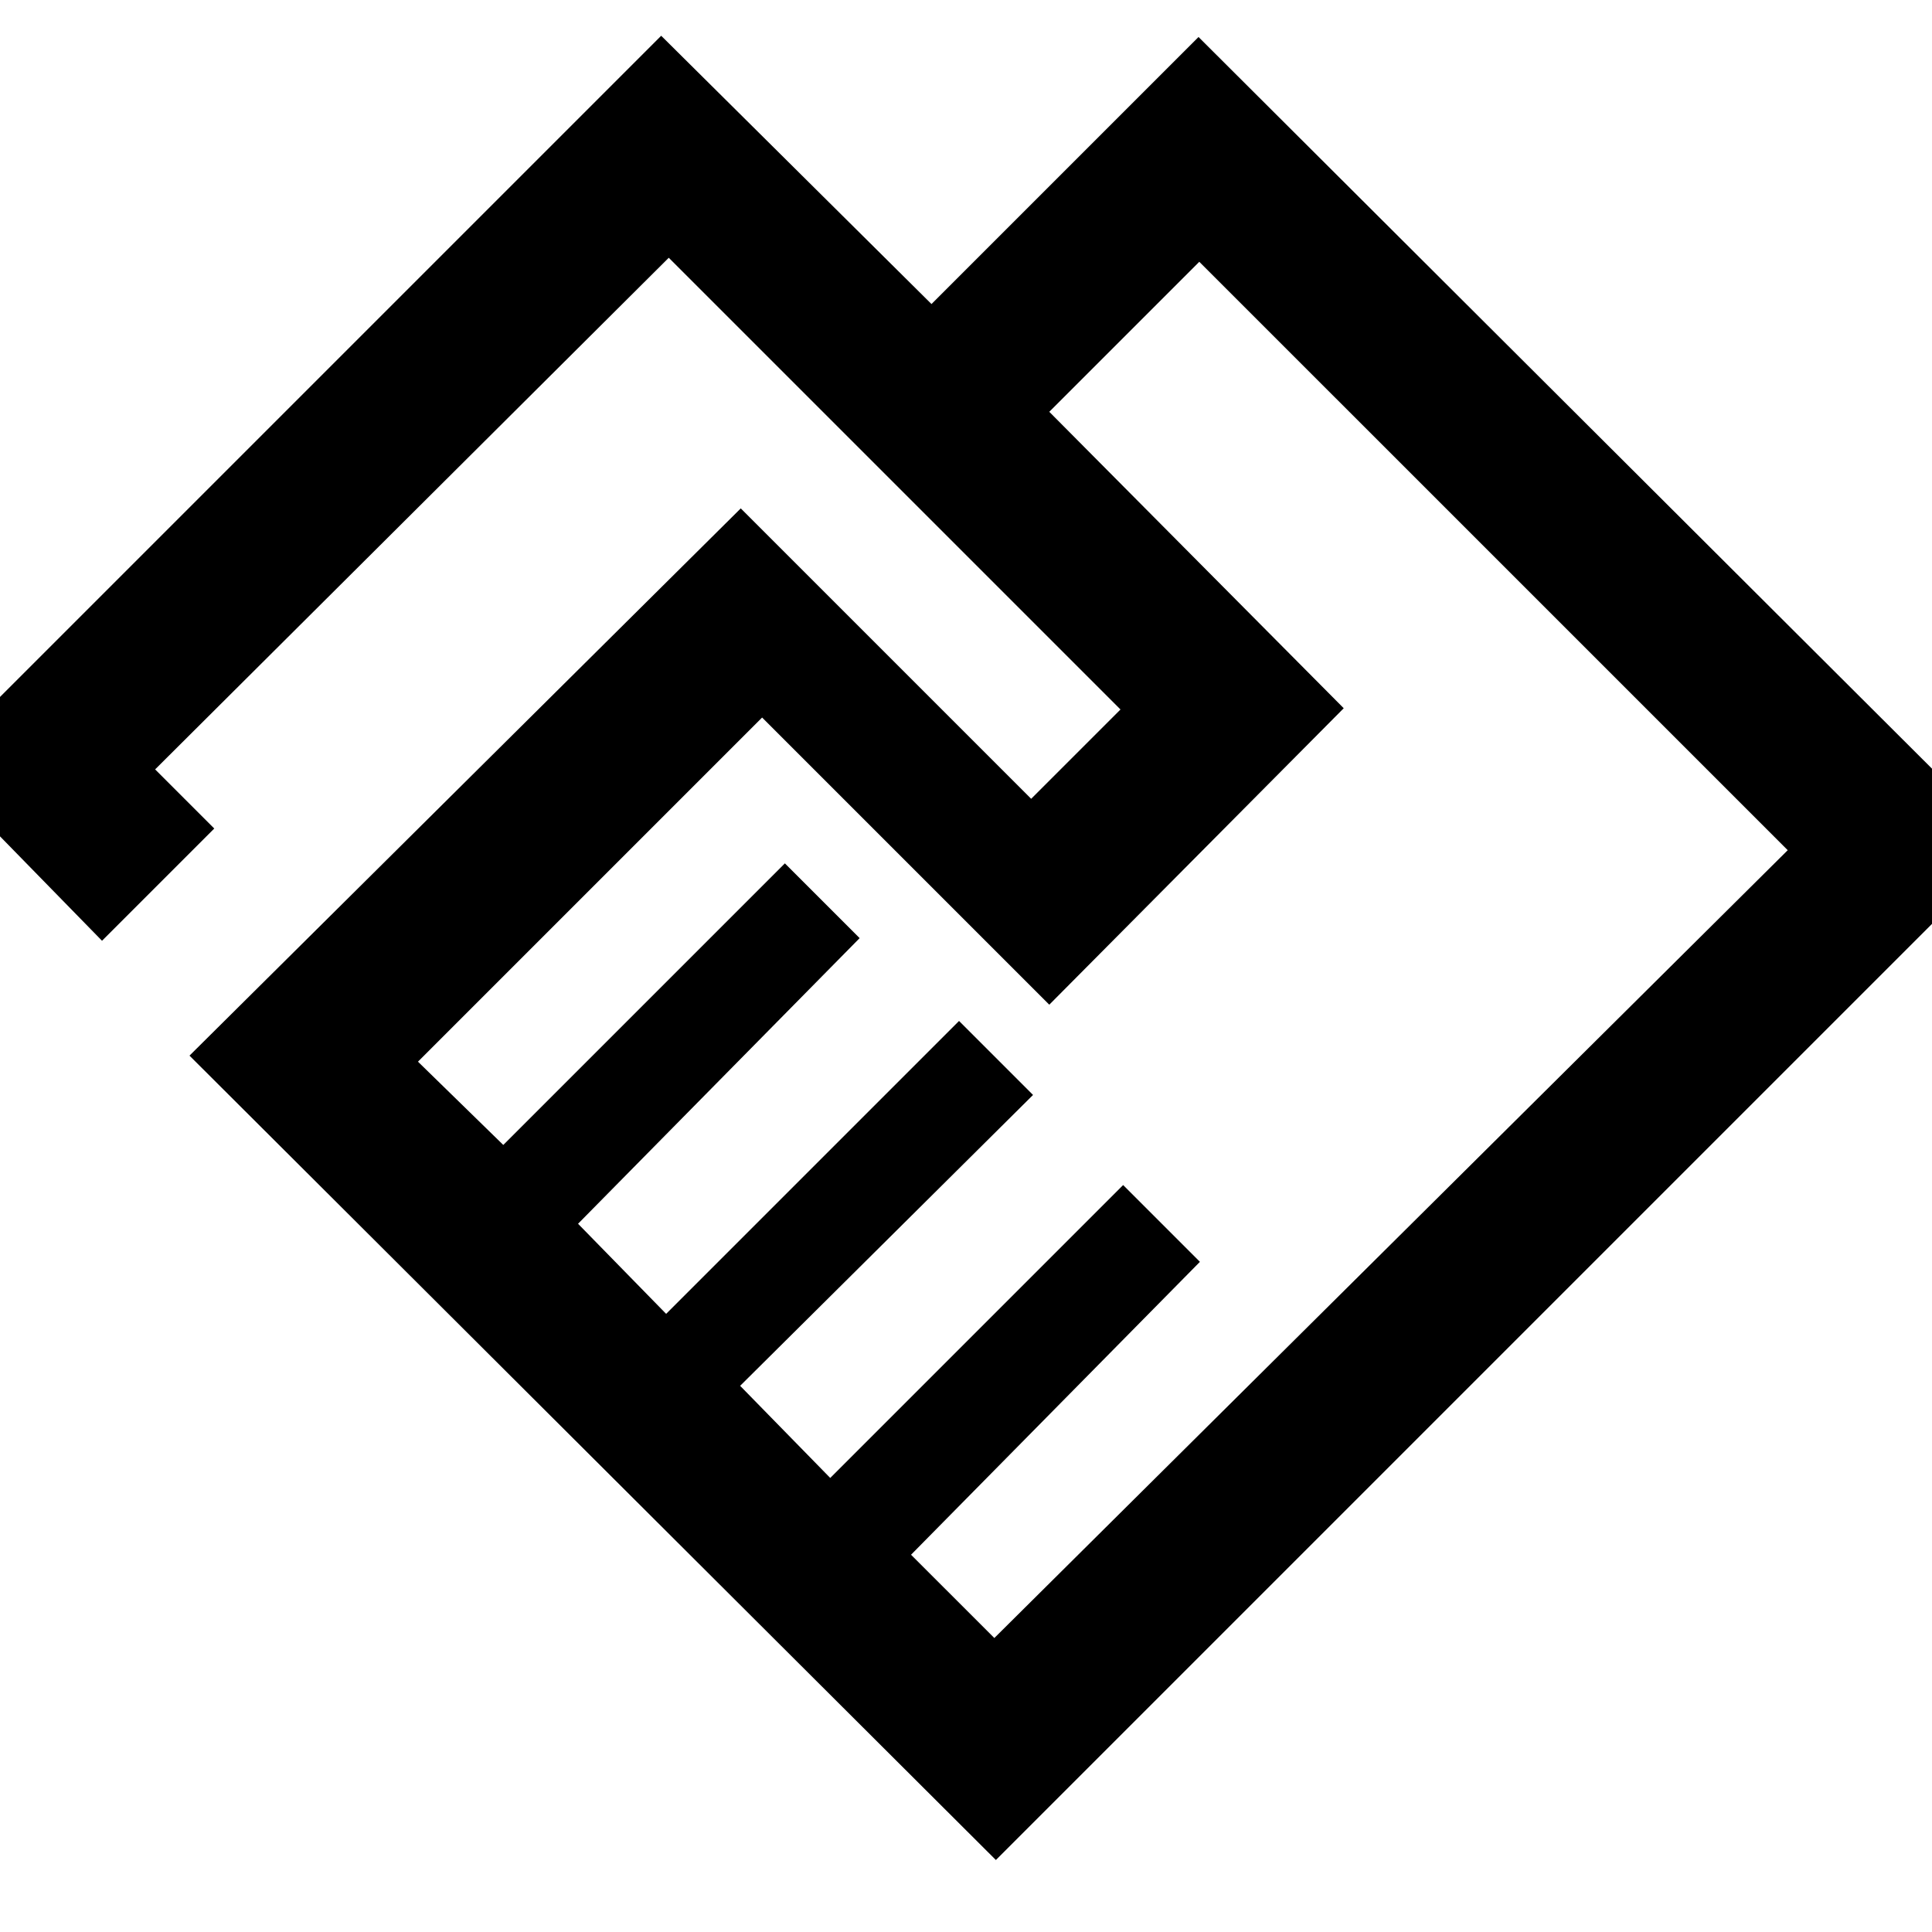 <svg xmlns="http://www.w3.org/2000/svg" height="20" viewBox="0 -960 960 960" width="20"><path d="M494.85-35.77 94.16-435.46l273.92-271.92 144.3 144.3 44.39-44.38-224.46-224.46L77.08-577.69l29.38 29.38-55.77 55.77-84.92-86.92 362.77-362.77 134.31 133.31 132.69-132.69 403.07 402.07L494.85-35.77Zm-.77-110.31 394.23-391.46-292.39-292.38-74.54 74.54 146.31 147.3-146.31 147.31-142.69-142.69-171 171 42.39 41.38L390-531l37.15 37.15-139.92 141.93L331-307.15l145.54-145.54 36.77 36.77-145.54 144.53 44.77 45.78 145.54-145.54L596.23-333 452.69-187.46l41.39 41.38Zm-199.39-524.3Z"/></svg>